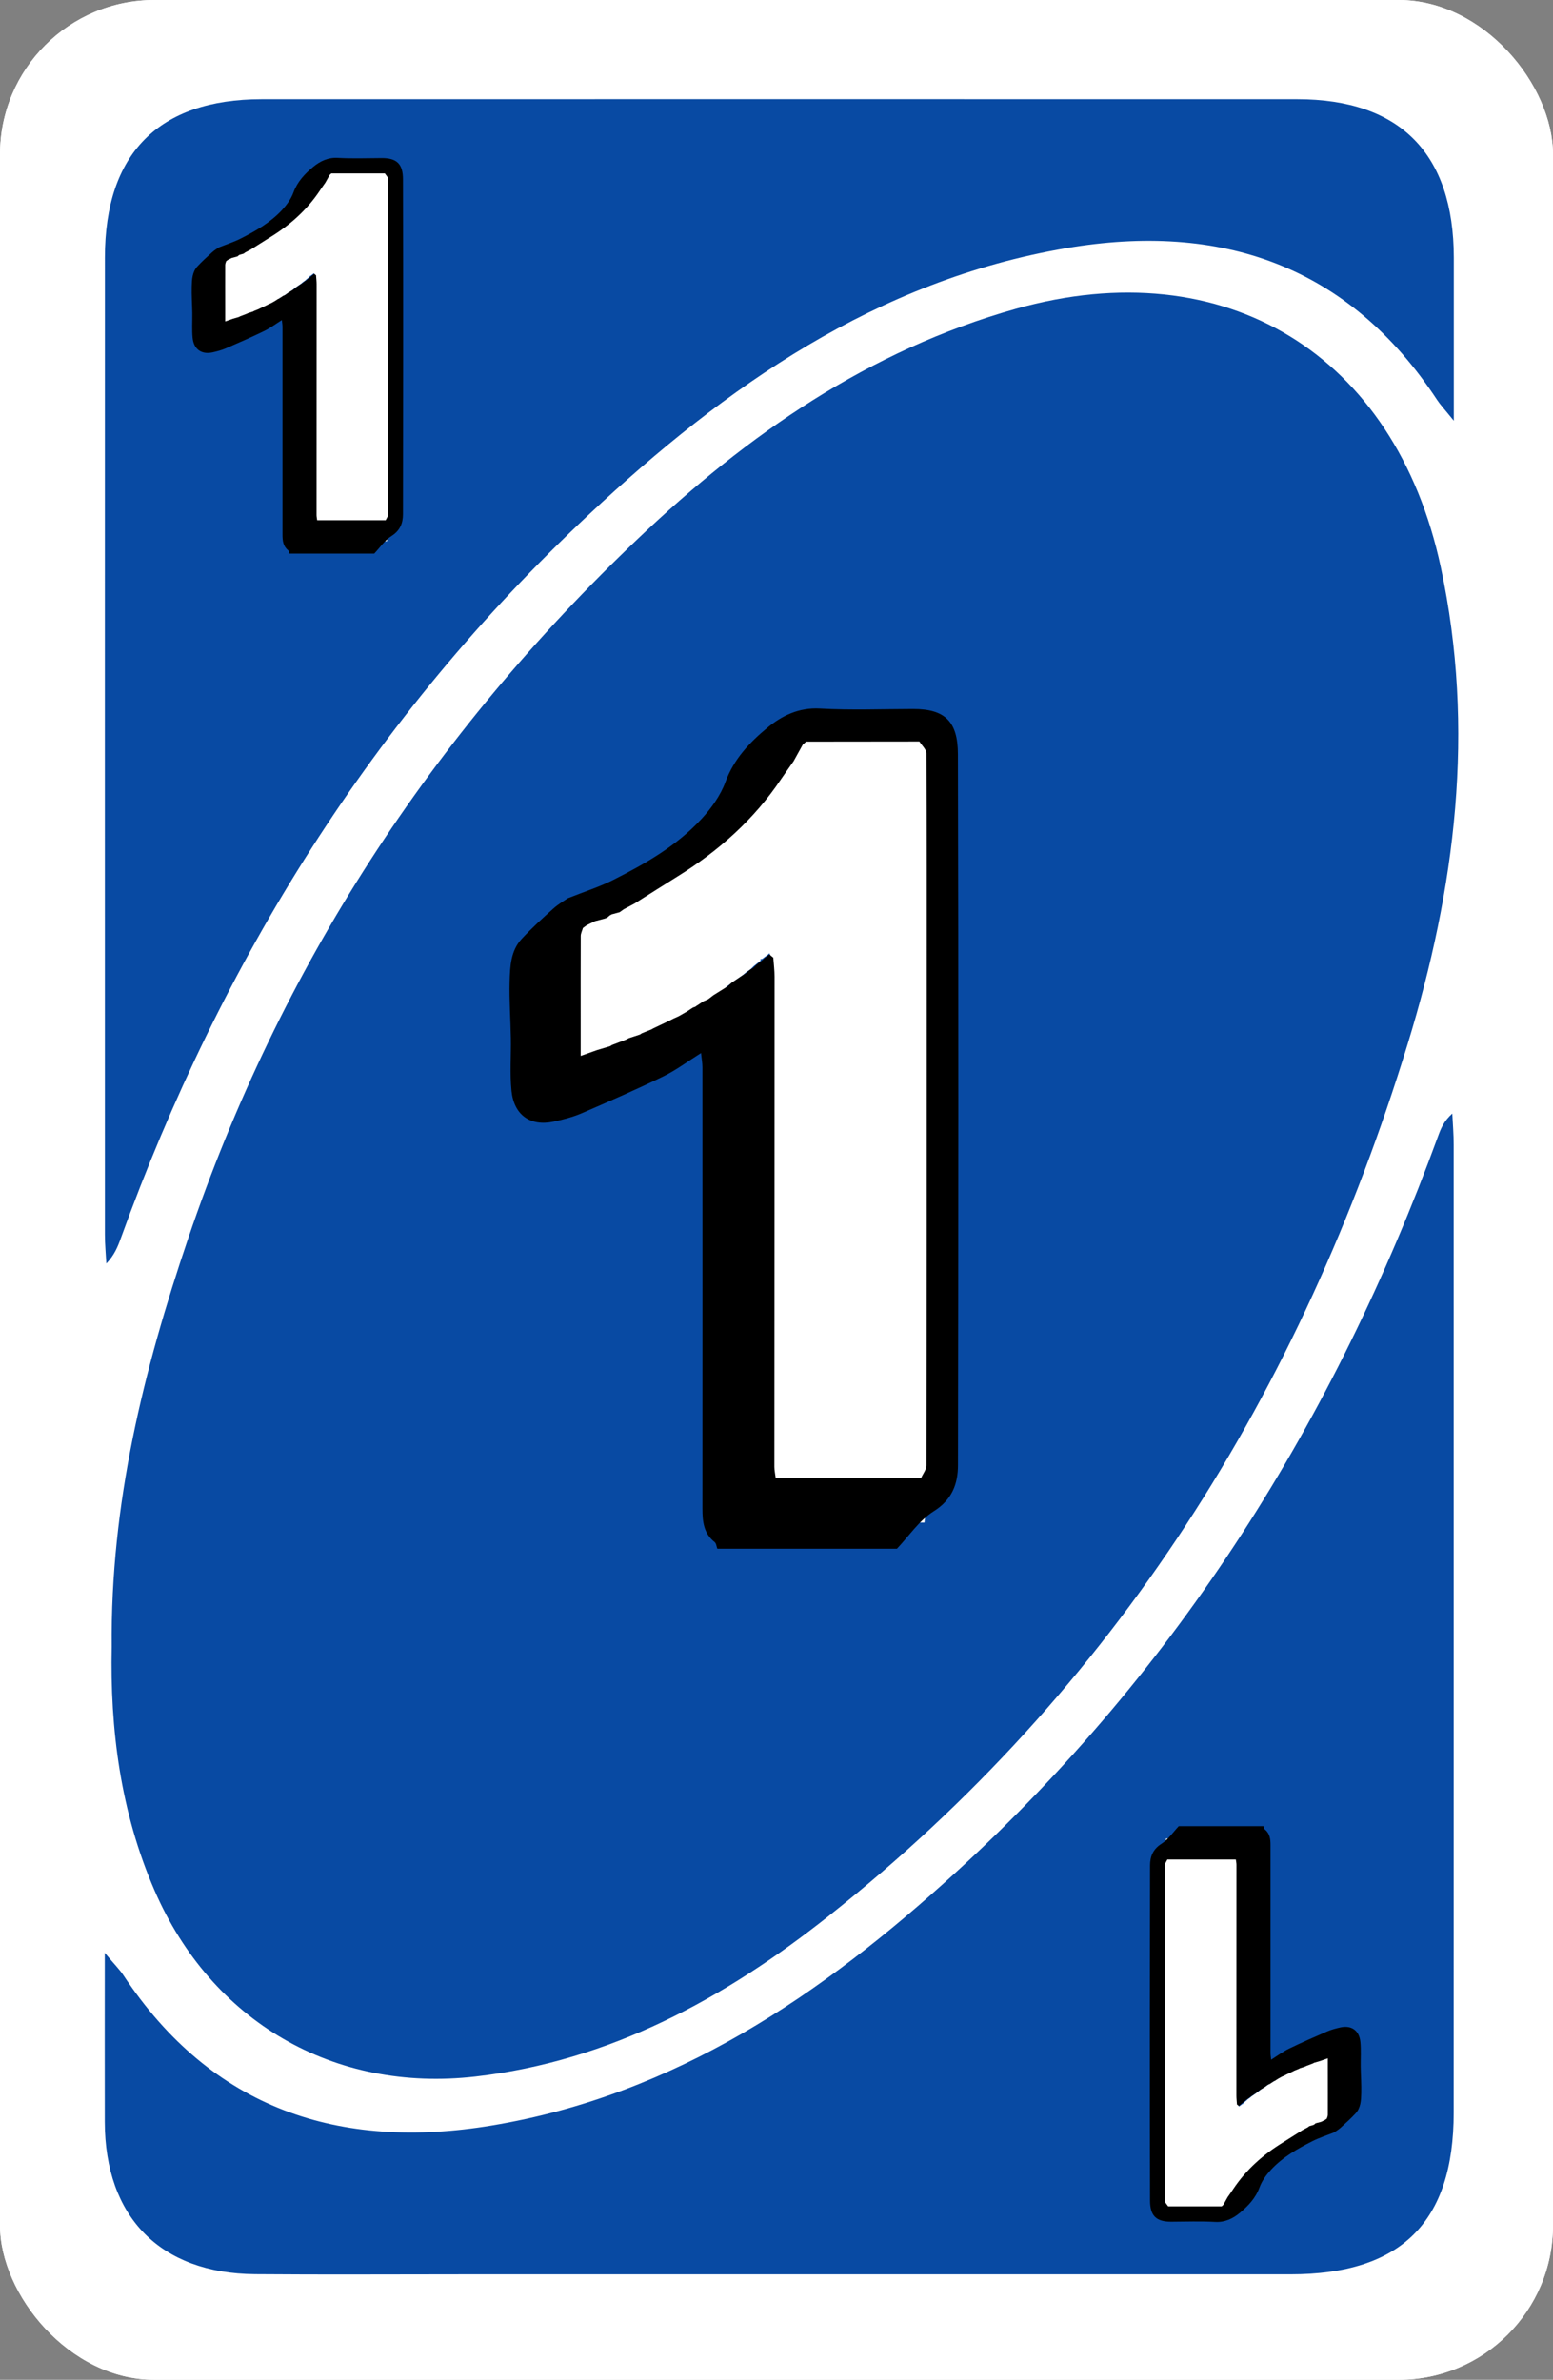 <?xml version="1.0" encoding="UTF-8"?><svg id="Layer_2" xmlns="http://www.w3.org/2000/svg" viewBox="0 0 248 380"><rect x="0" y="0" width="248" height="380" fill="#808080" stroke="none"/><defs><style>.cls-1,.cls-2,.cls-3,.cls-4{stroke-width:0px;}.cls-2{fill:#084aa3;}.cls-3{fill:#fff;}.cls-4{fill:#f4e808;}</style></defs><g id="_1"><g id="Base_Yellow"><rect style="stroke-width:0px;;fill:#fff;" x="0" y="0" width="248" height="380" rx="24.66" ry="24.66" transform="translate(248 380) rotate(-180)"/><path style="stroke-width:0px;;fill:#f4e808;" d="M16.75,311.85c1.59,1.9,2.37,2.66,2.96,3.56,14.15,21.4,34.52,28.02,58.81,23.99,29.27-4.86,52.77-20.9,74.1-40.41,35.64-32.59,60.53-72.35,77.03-117.57.44-1.21.92-2.41,2.27-3.61.08,1.66.22,3.33.22,4.99.01,51.52,0,103.03,0,154.55,0,17.49-8.4,25.81-26.05,25.81-43.99,0-87.99,0-131.98,0-11.12,0-22.25.07-33.37-.02-15.16-.12-23.98-9.12-24.01-24.34-.02-8.55,0-17.11,0-26.96Z"/><path style="stroke-width:0px;;fill:#f4e808;" d="M17.84,262.97c-.22-22.83,5.07-44.14,12.18-65.14,14.66-43.34,38.94-80.51,71.97-111.92,17.36-16.51,36.77-30,60.24-36.6,33.37-9.38,60.58,7.27,67.85,41.25,5.55,25.92,2.32,51.33-5.28,76.12-17,55.51-46.61,102.96-92.5,139.29-16.58,13.13-34.86,23.14-56.39,25.61-22.61,2.59-42.13-8.78-51.22-29.69-5.47-12.58-7.13-25.82-6.85-38.93Z"/><path style="stroke-width:0px;;fill:#f4e808;" d="M232.16,67.18c-1.54-1.9-2.18-2.58-2.68-3.34-14.21-21.58-34.65-28.39-59.18-24.22-30.32,5.16-54.41,22.08-76.25,42.53-34.47,32.28-58.74,71.29-74.76,115.58-.49,1.36-1.04,2.71-2.31,4.03-.08-1.53-.23-3.06-.23-4.58-.01-52.01-.01-104.03,0-156.04,0-16.61,8.58-25.29,25.05-25.3,55.11-.01,110.23-.01,165.34,0,16.45,0,25.01,8.7,25.02,25.32,0,8.21,0,16.41,0,26.01Z"/></g><g id="Base_Blue"><rect style="stroke-width:0px;;fill:#fff;" x="0" y="0" width="248" height="380" rx="24.66" ry="24.66" transform="translate(248 380) rotate(-180)"/><path style="stroke-width:0px;;fill:#084aa3;" d="M16.75,311.85c1.59,1.9,2.37,2.66,2.96,3.56,14.15,21.4,34.52,28.02,58.81,23.99,29.27-4.86,52.77-20.9,74.1-40.41,35.64-32.59,60.53-72.35,77.03-117.57.44-1.21.92-2.41,2.27-3.61.08,1.66.22,3.33.22,4.99.01,51.52,0,103.03,0,154.55,0,17.49-8.4,25.81-26.05,25.81-43.99,0-87.99,0-131.98,0-11.12,0-22.25.07-33.37-.02-15.16-.12-23.98-9.12-24.01-24.34-.02-8.55,0-17.11,0-26.96Z"/><path style="stroke-width:0px;;fill:#084aa3;" d="M17.84,262.97c-.22-22.83,5.07-44.14,12.18-65.14,14.66-43.34,38.94-80.51,71.97-111.92,17.36-16.51,36.77-30,60.24-36.6,33.37-9.38,60.58,7.27,67.85,41.25,5.55,25.92,2.32,51.33-5.28,76.12-17,55.51-46.61,102.96-92.5,139.29-16.58,13.13-34.86,23.14-56.39,25.61-22.61,2.59-42.13-8.78-51.22-29.69-5.47-12.58-7.13-25.82-6.85-38.93Z"/><path style="stroke-width:0px;;fill:#084aa3;" d="M232.16,67.18c-1.54-1.9-2.18-2.58-2.68-3.34-14.21-21.58-34.65-28.39-59.18-24.22-30.32,5.16-54.41,22.08-76.25,42.53-34.47,32.28-58.74,71.29-74.76,115.58-.49,1.36-1.04,2.71-2.31,4.03-.08-1.53-.23-3.06-.23-4.58-.01-52.01-.01-104.03,0-156.04,0-16.61,8.58-25.29,25.05-25.3,55.11-.01,110.23-.01,165.34,0,16.45,0,25.01,8.7,25.02,25.32,0,8.21,0,16.41,0,26.01Z"/></g><path style="stroke-width:0px;;fill:#fff;" d="M109.77,161.71c-.34.24-.69.47-1.03.71-.44.26-.89.53-1.33.79-.28.13-.57.27-.85.4-.29.15-.58.3-.86.45-.82.41-1.63.81-2.45,1.22-.06-.04-.13-.08-.19-.12-.05.1-.09.21-.14.31-.53.22-1.06.45-1.59.67-.07-.04-.14-.07-.21-.1-.04.11-.08.22-.11.32-.63.22-1.26.43-1.89.65-.11-.02-.21-.03-.32-.04v.24c-.81.32-1.62.64-2.42.96-.11.07-.23.15-.34.22-.73.23-1.45.45-2.18.68-.56.07-1.12.15-1.94.26-.08-.89-.23-1.76-.24-2.63-.06-6.26-.09-12.52-.13-18.78.22-.17.44-.34.65-.5.45-.23.9-.46,1.35-.68.54-.15,1.08-.29,1.62-.44.13-.05.26-.1.39-.15.14-.13.29-.25.43-.38.11-.06.21-.13.32-.19.45-.13.9-.25,1.34-.38.21-.16.43-.32.64-.48.61-.34,1.22-.68,1.83-1.02.55-.16,1.16-.21,1.64-.49,8.03-4.68,15.57-10.04,21.21-17.8,1.4-1.92,2.34-4.21,3.5-6.33.5-.95,1.01-1.9,1.51-2.86.19-.18.38-.35.57-.53,6.27,0,12.54-.01,18.81-.02.23.59.64,1.18.66,1.78.08,1.91,0,3.84,0,5.75.01,38.14.03,76.28.02,114.41,0,1.84-.27,3.68-.41,5.51h-24.11c-.09-.74-.21-1.33-.21-1.92,0-28.28.03-56.56.03-84.84,0-1.09-.13-2.19-.2-3.28-.08-.29-.17-.58-.25-.86-.13.1-.25.2-.38.3-.27.2-.54.41-.8.61-.1,0-.2.02-.29.03.02.07.04.14.06.21-.38.3-.76.61-1.13.91-.19.19-.38.37-.57.56-.18.11-.35.22-.53.32-.2.18-.4.35-.6.53-.82.58-1.64,1.15-2.46,1.73-.19.19-.38.37-.58.56-.81.53-1.62,1.05-2.42,1.58-.29.23-.59.47-.88.7-.26.12-.53.24-.79.35-.11,0-.21-.01-.32-.02,0,.08,0,.16,0,.24-.35.24-.7.49-1.04.73-.12.04-.25.09-.37.13Z"/><path style="stroke-width:0px;" d="M114.55,247.3c-.14-.36-.17-.86-.43-1.06-1.77-1.4-1.95-3.31-1.95-5.36.02-23.49,0-46.99,0-70.48,0-.67-.13-1.35-.22-2.25-2.17,1.36-4,2.74-6.01,3.72-4.28,2.08-8.64,3.99-13.01,5.88-1.44.62-2.99,1.02-4.53,1.35-3.69.79-6.33-1.03-6.72-4.93-.28-2.78-.05-5.61-.1-8.42-.05-3-.28-6.01-.2-9.01.07-2.39.16-4.92,1.93-6.82,1.58-1.7,3.31-3.28,5.04-4.83.85-.76,1.86-1.33,2.33-1.66,2.75-1.09,5.09-1.83,7.26-2.93,5.13-2.59,10.13-5.45,14.07-9.72,1.58-1.71,3.05-3.76,3.84-5.92,1.34-3.67,3.87-6.32,6.68-8.65,2.33-1.93,5.04-3.26,8.42-3.07,4.94.28,9.91.08,14.86.07,5.15-.01,7.15,2.05,7.16,7.23.1,37.83.07,75.66.01,113.49,0,3-.93,5.55-3.89,7.4-2.3,1.44-3.93,3.94-5.86,5.97h-28.68ZM128.74,118.42c-.18.16-.36.33-.55.49-.49.88-.97,1.76-1.46,2.64-.67.96-1.35,1.91-2.01,2.88-4.32,6.44-9.98,11.46-16.54,15.53-2.29,1.42-4.56,2.87-6.84,4.31l-1.76.94c-.21.15-.41.3-.62.45l-1.29.35-.31.18-.41.35-.37.14c-.52.14-1.04.27-1.56.41-.43.21-.87.42-1.3.63-.21.15-.42.31-.63.46-.12.43-.35.86-.35,1.29-.02,4.77-.01,9.53-.01,14.3,0,1.4,0,2.81,0,4.84,1.09-.39,1.84-.65,2.58-.92l2.1-.63c.11-.07.22-.13.33-.2.78-.3,1.55-.59,2.33-.89l.31-.18c.61-.2,1.21-.4,1.82-.6.1-.07.21-.13.31-.2.51-.21,1.02-.41,1.53-.62.11-.06.21-.12.32-.18.79-.37,1.57-.75,2.36-1.12.28-.14.55-.28.83-.42.27-.12.55-.25.82-.37.43-.24.86-.49,1.28-.73.33-.22.66-.44,1-.66.12-.04.24-.08.35-.12l1.01-.67c.1-.07.2-.13.3-.2.25-.11.51-.22.76-.33.28-.22.57-.43.85-.65.78-.49,1.56-.97,2.33-1.46.18-.17.37-.34.55-.52.79-.53,1.58-1.06,2.37-1.59.19-.16.38-.32.57-.49.17-.1.34-.2.51-.3.18-.17.37-.34.55-.52.36-.28.73-.56,1.09-.84.07-.08.15-.15.22-.23.26-.19.52-.38.77-.56.2.17.41.34.61.52.07,1.01.2,2.02.2,3.02,0,26.09-.02,52.18-.03,78.27,0,.54.12,1.09.21,1.77h23.23c.29-.66.84-1.33.84-1.99.05-25.6.05-51.2.05-76.81,0-12.29.02-24.58-.05-36.88,0-.64-.73-1.28-1.12-1.91-6.04,0-12.08.01-18.12.02Z"/><path style="stroke-width:0px;;fill:#fff;" d="M43.98,48.08c-.16.11-.32.22-.49.33-.21.12-.42.25-.63.37-.13.06-.27.13-.4.19-.14.07-.27.14-.41.21-.38.19-.77.38-1.15.57-.03-.02-.06-.04-.09-.05-.02.05-.04.1-.07.15-.25.11-.5.21-.75.32-.03-.02-.07-.03-.1-.05-.02.05-.04.1-.05.15-.3.1-.59.2-.89.31-.05,0-.1-.01-.15-.02v.11c-.38.15-.76.3-1.14.45-.05.03-.11.07-.16.1-.34.11-.68.21-1.03.32-.26.04-.53.07-.91.12-.04-.42-.11-.83-.11-1.24-.03-2.95-.04-5.9-.06-8.85.1-.08.21-.16.31-.24.21-.11.42-.21.64-.32.25-.07.51-.14.76-.21.06-.02.12-.05.18-.07.07-.06.13-.12.2-.18.05-.03.1-.06.15-.09.21-.06.42-.12.63-.18.1-.08.2-.15.3-.23.29-.16.57-.32.86-.48.26-.07.55-.1.77-.23,3.78-2.2,7.33-4.73,9.99-8.38.66-.91,1.1-1.98,1.65-2.98.24-.45.48-.9.71-1.34.09-.08.18-.17.27-.25,2.95,0,5.91,0,8.86,0,.11.28.3.56.31.84.04.9,0,1.81,0,2.71,0,17.96.02,35.92.01,53.89,0,.87-.13,1.73-.19,2.6h-11.35c-.04-.35-.1-.62-.1-.9,0-13.32.01-26.64.01-39.96,0-.51-.06-1.03-.1-1.54-.04-.14-.08-.27-.12-.41-.06.05-.12.09-.18.14-.13.1-.25.19-.38.29-.05,0-.09,0-.14.02,0,.03.02.07.03.1-.18.14-.36.29-.53.43-.09.09-.18.18-.27.26-.08.05-.17.1-.25.15-.09.08-.19.17-.28.25-.39.27-.77.54-1.16.81-.09.09-.18.18-.27.26-.38.25-.76.5-1.14.74-.14.11-.28.22-.42.33-.12.06-.25.11-.37.17-.05,0-.1,0-.15,0,0,.04,0,.08,0,.11-.16.11-.33.23-.49.34-.06.02-.12.04-.17.06Z"/><path style="stroke-width:0px;" d="M46.23,88.39c-.06-.17-.08-.4-.2-.5-.83-.66-.92-1.56-.92-2.53,0-11.06,0-22.13,0-33.19,0-.32-.06-.64-.1-1.06-1.02.64-1.88,1.29-2.83,1.75-2.02.98-4.07,1.88-6.13,2.77-.68.29-1.41.48-2.13.64-1.74.37-2.98-.49-3.16-2.32-.13-1.31-.03-2.64-.05-3.97-.02-1.41-.13-2.83-.09-4.24.03-1.13.08-2.32.91-3.21.74-.8,1.56-1.54,2.37-2.27.4-.36.87-.63,1.1-.78,1.29-.51,2.4-.86,3.42-1.38,2.41-1.22,4.77-2.57,6.63-4.58.74-.81,1.44-1.77,1.81-2.79.63-1.73,1.82-2.98,3.15-4.08,1.1-.91,2.38-1.54,3.97-1.44,2.33.13,4.67.04,7,.03,2.42,0,3.37.96,3.37,3.41.05,17.82.03,35.63,0,53.45,0,1.41-.44,2.61-1.83,3.49-1.08.68-1.85,1.86-2.76,2.81h-13.51ZM52.91,27.69c-.09.08-.17.15-.26.23-.23.41-.46.83-.69,1.24-.32.45-.64.9-.94,1.36-2.04,3.03-4.7,5.4-7.79,7.31-1.08.67-2.15,1.35-3.22,2.03l-.83.44c-.1.07-.19.14-.29.21l-.61.17-.15.08-.19.17-.18.06c-.24.06-.49.13-.73.19-.2.1-.41.2-.61.3-.1.07-.2.15-.3.22-.06.2-.16.4-.16.61-.01,2.25,0,4.49,0,6.74,0,.66,0,1.32,0,2.28.51-.18.87-.31,1.22-.43l.99-.29c.05-.03.1-.06.15-.09.37-.14.73-.28,1.1-.42l.15-.08c.29-.09.57-.19.86-.28.05-.03.1-.06.15-.09.24-.1.48-.2.72-.29.05-.03.1-.06.15-.08.37-.18.74-.35,1.11-.53.13-.07.26-.13.39-.2.13-.06.26-.12.39-.17.2-.11.4-.23.6-.34.16-.1.31-.21.47-.31.06-.02.11-.04.17-.06l.47-.32s.1-.06.14-.1c.12-.05.24-.1.36-.15.13-.1.27-.2.4-.31.37-.23.73-.46,1.1-.69.09-.08.17-.16.26-.24.37-.25.74-.5,1.12-.75.09-.08.18-.15.27-.23.08-.05.16-.09.24-.14.09-.08.17-.16.26-.24.17-.13.34-.26.51-.4.04-.04.07-.07.11-.11.12-.09.24-.18.36-.27.1.08.19.16.29.24.03.47.09.95.09,1.42,0,12.29-.01,24.57-.01,36.86,0,.26.06.51.1.83h10.94c.14-.31.4-.63.4-.94.02-12.06.02-24.12.02-36.17,0-5.79,0-11.58-.02-17.37,0-.3-.34-.6-.53-.9-2.84,0-5.69,0-8.53,0Z"/><path style="stroke-width:0px;;fill:#fff;" d="M204.02,331.92c.16-.11.32-.22.49-.33.21-.12.42-.25.63-.37.13-.06.27-.13.4-.19.14-.07.27-.14.41-.21.38-.19.77-.38,1.15-.57.03.02.06.04.09.05.02-.05.04-.1.07-.15.25-.11.5-.21.75-.32.03.02.07.03.1.05.02-.05.04-.1.05-.15.3-.1.59-.2.89-.31.05,0,.1.01.15.02v-.11c.38-.15.76-.3,1.14-.45.05-.03.11-.07.16-.1.34-.11.68-.21,1.03-.32.26-.04.53-.07.91-.12.04.42.11.83.11,1.24.03,2.95.04,5.9.06,8.85-.1.08-.21.16-.31.24-.21.11-.42.21-.64.32-.25.07-.51.14-.76.21-.06.02-.12.05-.18.07-.07.06-.13.12-.2.18-.05.03-.1.06-.15.09-.21.06-.42.12-.63.18-.1.08-.2.15-.3.23-.29.16-.57.32-.86.48-.26.07-.55.1-.77.23-3.78,2.2-7.33,4.73-9.99,8.38-.66.91-1.1,1.98-1.65,2.98-.24.45-.48.9-.71,1.34-.09.08-.18.17-.27.25-2.95,0-5.91,0-8.86,0-.11-.28-.3-.56-.31-.84-.04-.9,0-1.81,0-2.71,0-17.96-.02-35.92-.01-53.89,0-.87.13-1.73.19-2.6,3.76,0,7.51,0,11.35,0,.04.35.1.62.1.9,0,13.32-.01,26.64-.01,39.96,0,.51.06,1.03.1,1.54.04.14.08.27.12.41.06-.05.12-.09.18-.14.13-.1.25-.19.38-.29.05,0,.09,0,.14-.02,0-.03-.02-.07-.03-.1.18-.14.36-.29.53-.43.09-.09.18-.18.27-.26.08-.05.17-.1.25-.15.09-.08.19-.17.28-.25.39-.27.77-.54,1.16-.81.09-.09.18-.18.27-.26.38-.25.76-.5,1.14-.74.14-.11.28-.22.42-.33.12-.06.25-.11.37-.17.05,0,.1,0,.15,0,0-.04,0-.08,0-.11.16-.11.33-.23.49-.34.06-.02.12-.04.17-.06Z"/><path style="stroke-width:0px;" d="M201.77,291.61c.06.17.08.4.2.5.83.66.92,1.56.92,2.53,0,11.06,0,22.13,0,33.19,0,.32.06.64.1,1.06,1.02-.64,1.88-1.29,2.83-1.75,2.02-.98,4.07-1.88,6.13-2.77.68-.29,1.41-.48,2.13-.64,1.74-.37,2.98.49,3.16,2.32.13,1.31.03,2.64.05,3.97.02,1.41.13,2.83.09,4.24-.03,1.13-.08,2.32-.91,3.21-.74.8-1.56,1.54-2.37,2.27-.4.36-.87.63-1.1.78-1.29.51-2.4.86-3.42,1.38-2.41,1.22-4.77,2.57-6.63,4.58-.74.81-1.44,1.77-1.81,2.79-.63,1.73-1.82,2.98-3.15,4.08-1.1.91-2.38,1.54-3.97,1.44-2.33-.13-4.67-.04-7-.03-2.42,0-3.37-.96-3.37-3.41-.05-17.82-.03-35.63,0-53.45,0-1.41.44-2.61,1.83-3.49,1.08-.68,1.85-1.86,2.76-2.81h13.51ZM195.09,352.31c.09-.08.17-.15.26-.23.23-.41.46-.83.69-1.24.32-.45.64-.9.94-1.36,2.04-3.03,4.7-5.4,7.79-7.31,1.08-.67,2.15-1.35,3.22-2.03l.83-.44c.1-.07.19-.14.29-.21l.61-.17.15-.08.19-.17.18-.06c.24-.06.49-.13.73-.19.2-.1.41-.2.61-.3.1-.07.2-.15.3-.22.06-.2.16-.4.16-.61.01-2.25,0-4.49,0-6.74,0-.66,0-1.32,0-2.28-.51.18-.87.31-1.22.43l-.99.29c-.05.03-.1.06-.15.09-.37.14-.73.28-1.1.42l-.15.08c-.29.09-.57.19-.86.28-.05.03-.1.06-.15.09-.24.1-.48.2-.72.29-.05.03-.1.06-.15.08-.37.18-.74.35-1.11.53-.13.07-.26.13-.39.2-.13.06-.26.12-.39.17-.2.11-.4.23-.6.34-.16.1-.31.21-.47.31-.06.02-.11.04-.17.06l-.47.32s-.1.06-.14.1c-.12.05-.24.1-.36.15-.13.1-.27.2-.4.31-.37.23-.73.46-1.1.69-.09.08-.17.16-.26.24-.37.25-.74.5-1.12.75-.09.08-.18.15-.27.23-.08.05-.16.09-.24.14-.09.08-.17.16-.26.24-.17.13-.34.26-.51.4-.04.04-.07.07-.11.11-.12.09-.24.18-.36.27-.1-.08-.19-.16-.29-.24-.03-.47-.09-.95-.09-1.42,0-12.29.01-24.57.01-36.86,0-.26-.06-.51-.1-.83-3.7,0-7.32,0-10.94,0-.14.31-.4.63-.4.94-.02,12.06-.02,24.12-.02,36.17,0,5.79,0,11.58.02,17.37,0,.3.34.6.53.9,2.84,0,5.69,0,8.53,0Z"/></g></svg>